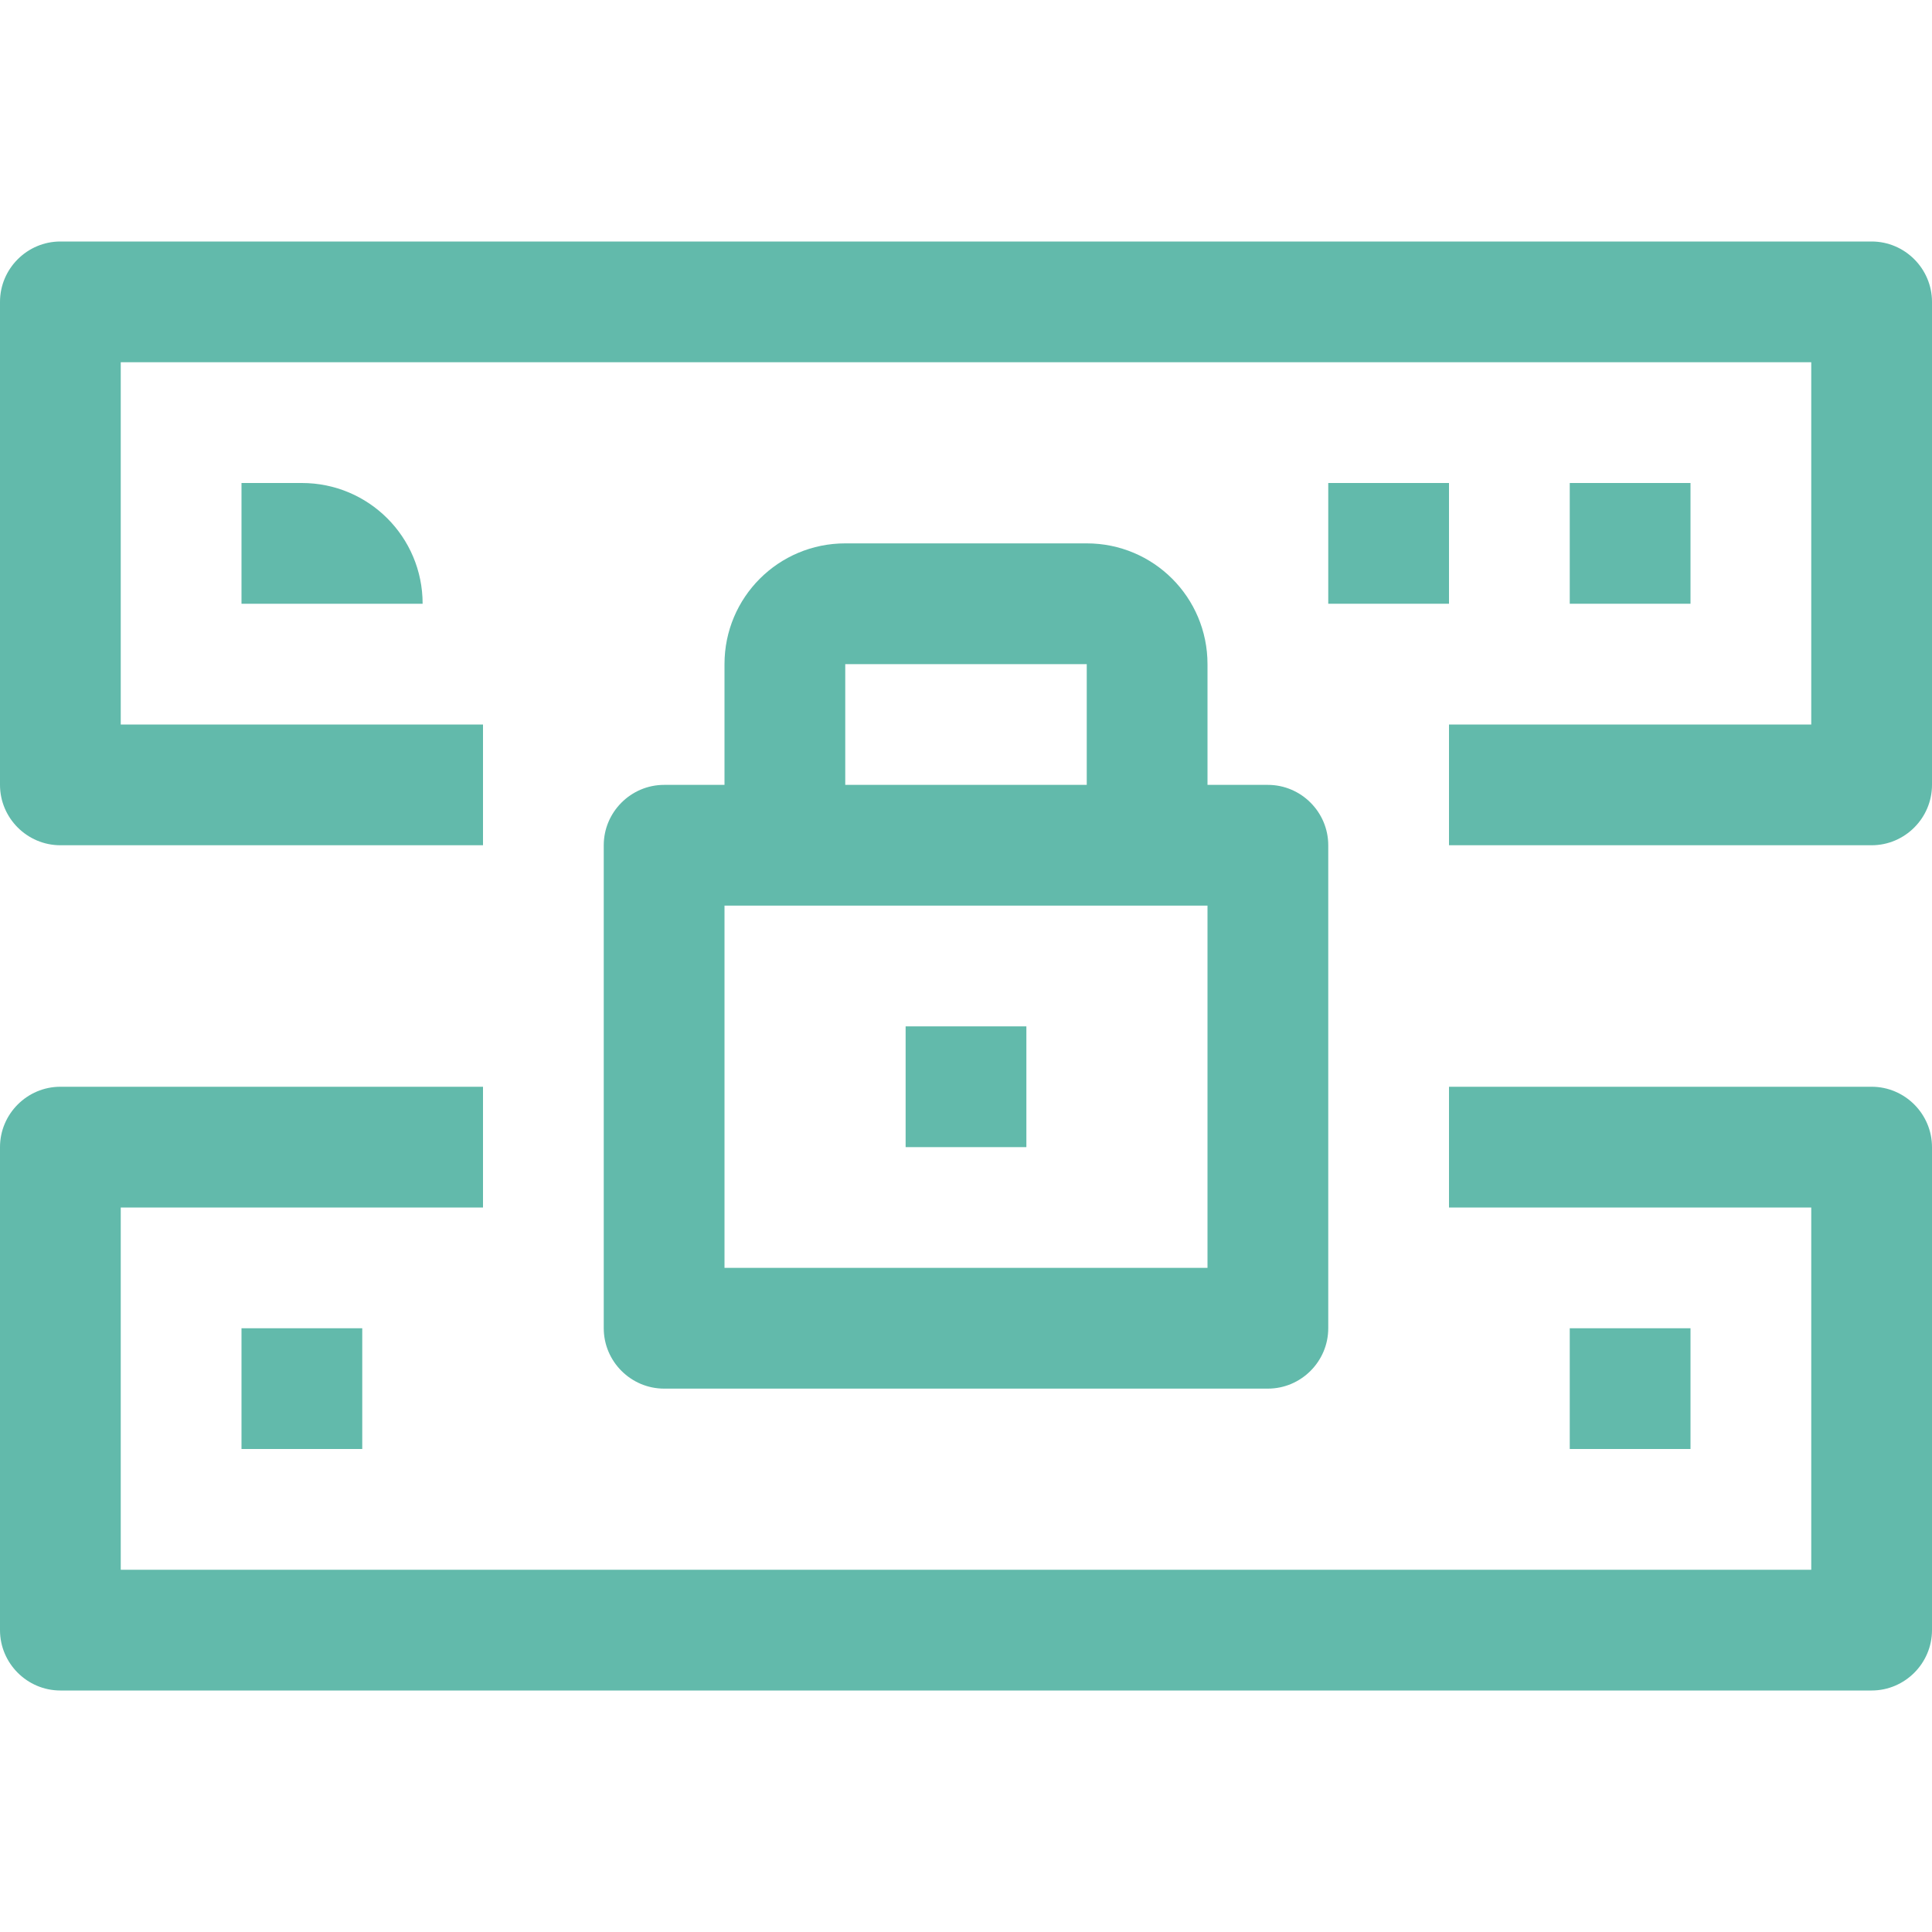 <?xml version="1.0" encoding="utf-8"?>
<!-- Generator: Adobe Illustrator 21.1.0, SVG Export Plug-In . SVG Version: 6.00 Build 0)  -->
<svg version="1.1" id="Capa_1" xmlns="http://www.w3.org/2000/svg" xmlns:xlink="http://www.w3.org/1999/xlink" x="0px" y="0px"
	 viewBox="0 0 512 512" style="enable-background:new 0 0 512 512;" xml:space="preserve">
<style type="text/css">
	.st0{fill:#62BAAB;}
</style>
<g>
	<g>
		<g>
			<path class="st0" d="M496,64H16C7.2,64,0,71.2,0,80v128c0,8.8,7.2,16,16,16h112v-32H32V96h448v96h-96v32h112c8.8,0,16-7.2,16-16
				V80C512,71.2,504.8,64,496,64z"/>
			<path class="st0" d="M496,288H384v32h96v96H32v-96h96v-32H16c-8.8,0-16,7.2-16,16v128c0,8.8,7.2,16,16,16h480c8.8,0,16-7.2,16-16
				V304C512,295.2,504.8,288,496,288z"/>
			<path class="st0" d="M288,144h-64c-17.7,0-32,14.3-32,32v32h-16c-8.8,0-16,7.2-16,16v128c0,8.8,7.2,16,16,16h160
				c8.8,0,16-7.2,16-16V224c0-8.8-7.2-16-16-16h-16v-32C320,158.3,305.7,144,288,144z M224,176h64v32h-64V176z M320,336H192v-96h128
				V336z"/>
			<rect x="240" y="272" class="st0" width="32" height="32"/>
			<path class="st0" d="M64,128v32h48c0-17.7-14.3-32-32-32H64z"/>
			<rect x="416" y="128" class="st0" width="32" height="32"/>
			<rect x="352" y="128" class="st0" width="32" height="32"/>
			<rect x="416" y="352" class="st0" width="32" height="32"/>
			<rect x="64" y="352" class="st0" width="32" height="32"/>
		</g>
	</g>
</g>
</svg>
